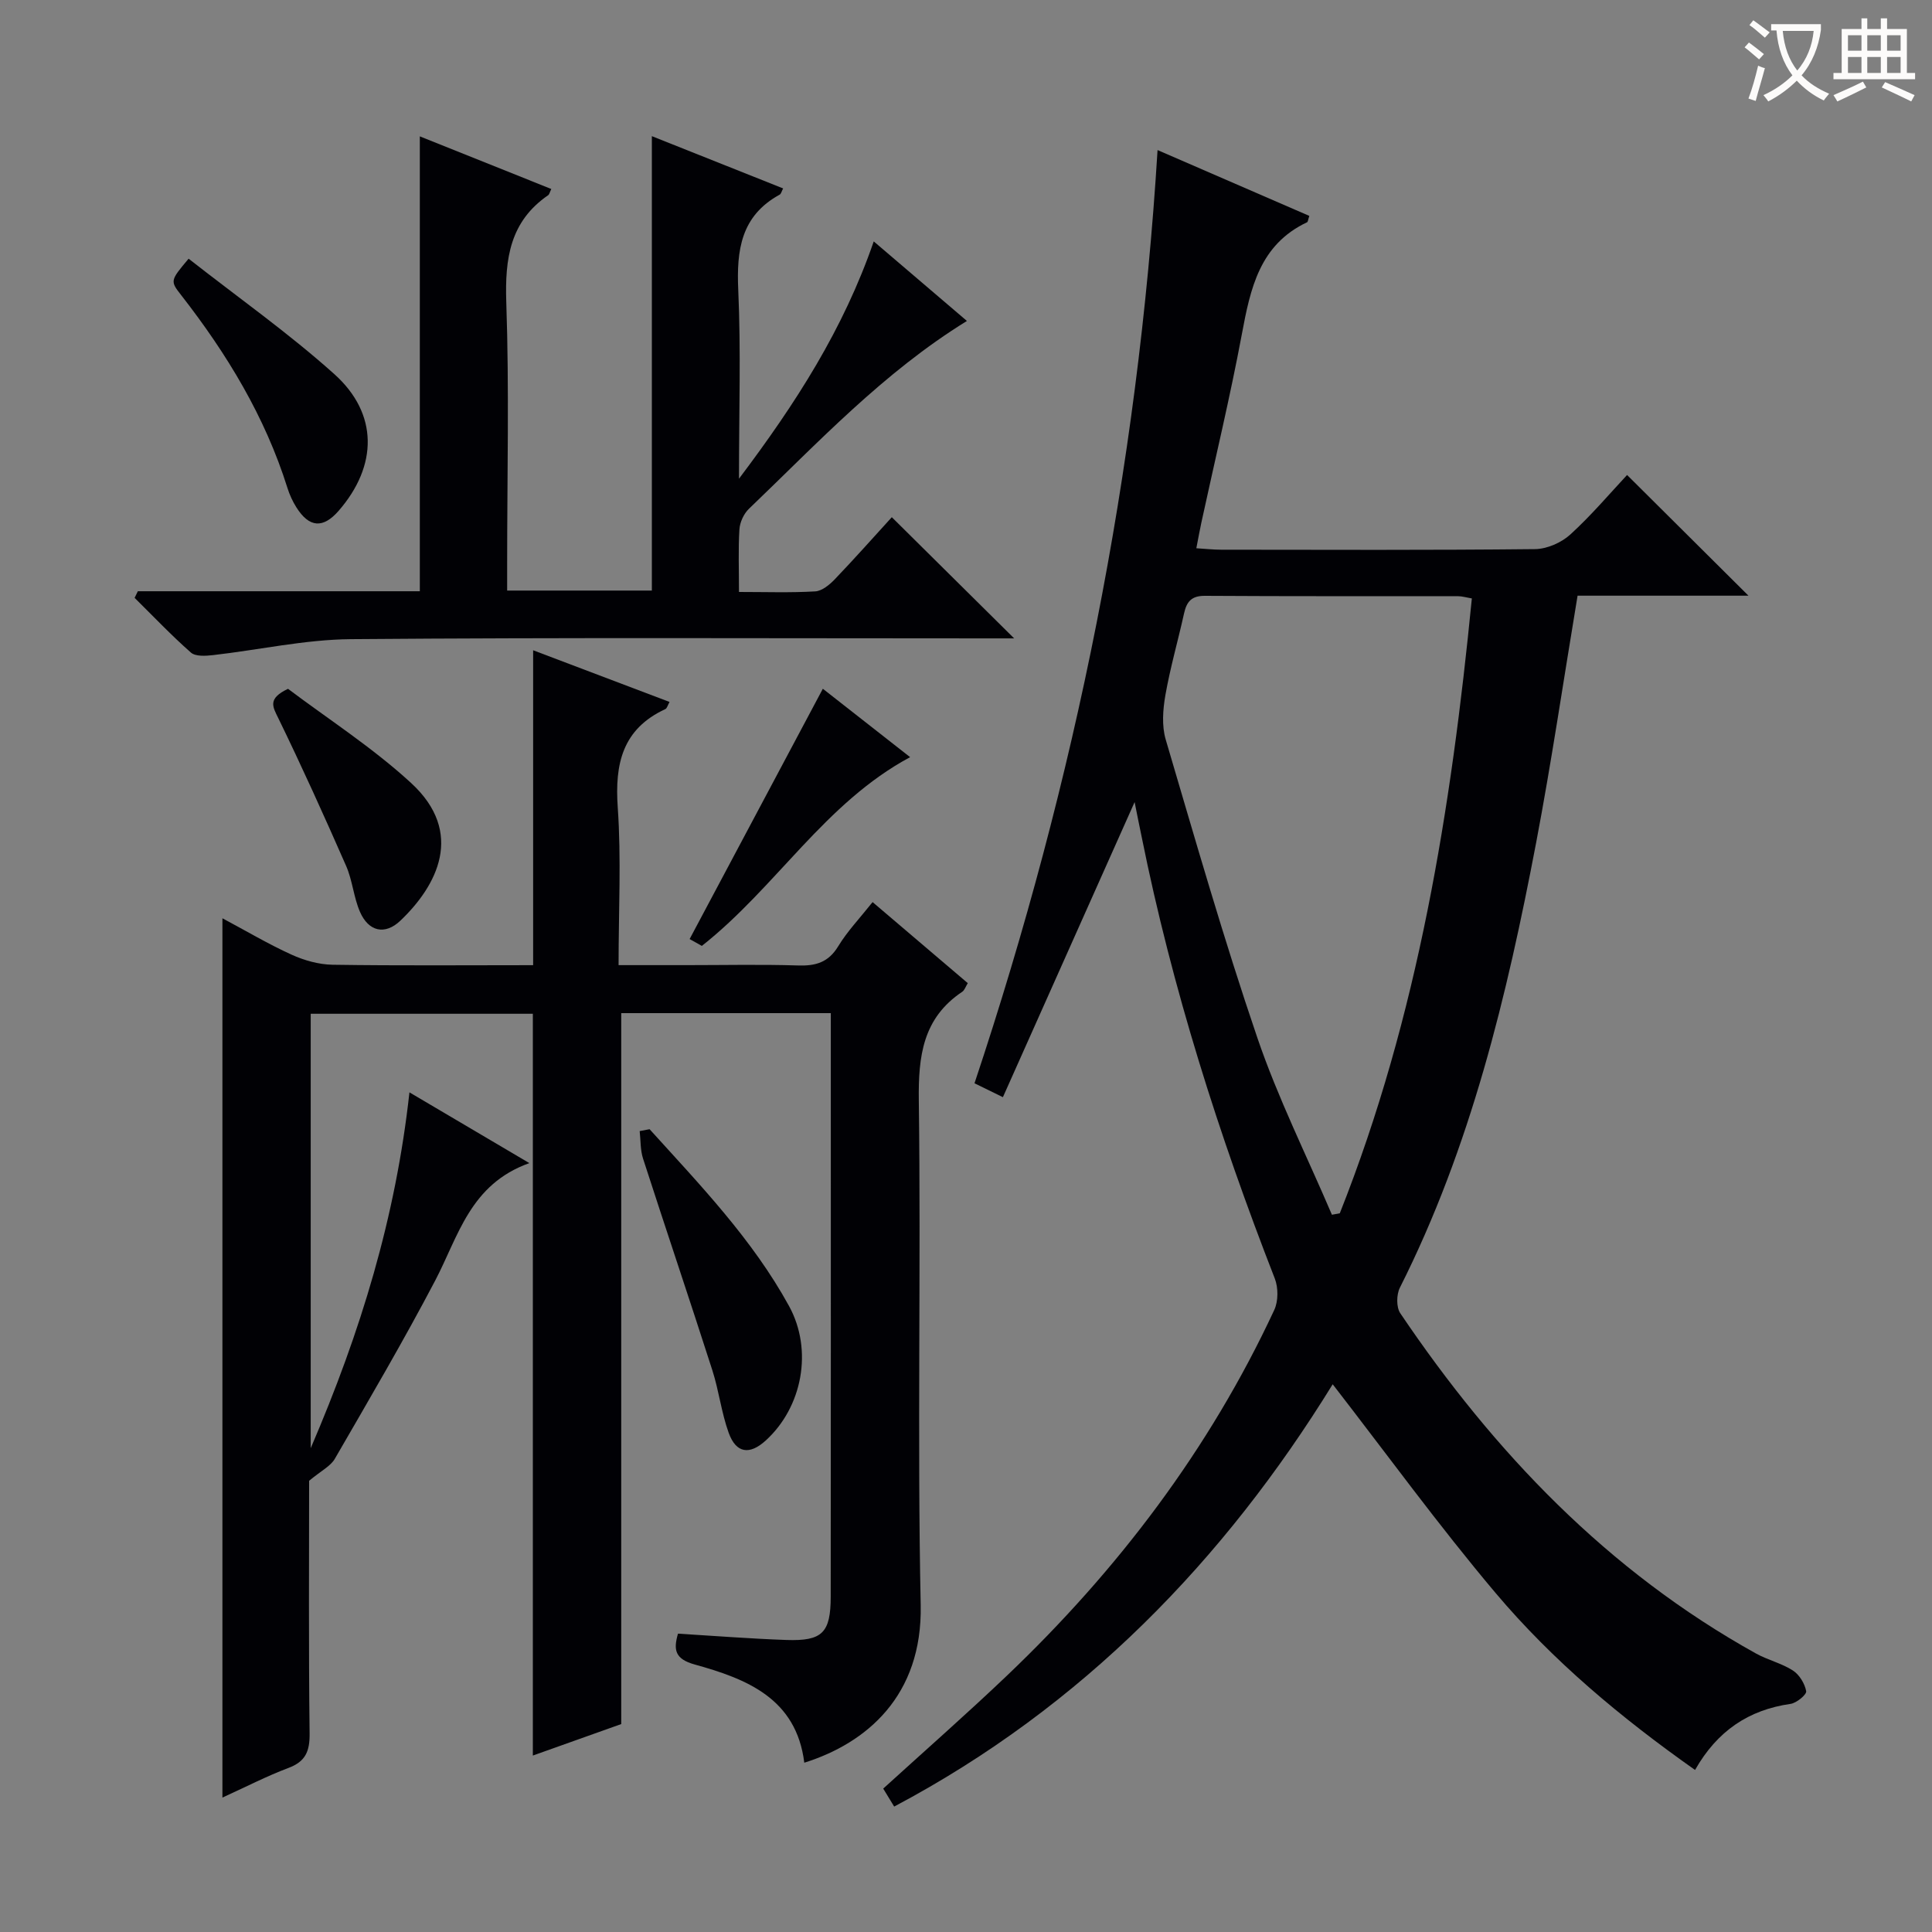 <svg enable-background="new 0 0 400 400" viewBox="0 0 400 400" xmlns="http://www.w3.org/2000/svg"><rect x="0" y="0" width="400" height="400" fill="#808080" stroke="none"/><g fill="#010105"><path d="m234.91 166.06c-9.01 20.19-18.06 40.47-27.27 61.1-2.69-1.31-4.24-2.08-5.88-2.88 20.95-62.84 33.83-126.89 37.9-193.21 10.34 4.49 20.89 9.07 31.42 13.63-.26.78-.28 1.23-.47 1.32-9.83 4.64-11.73 13.7-13.5 23.18-2.44 13.05-5.56 25.97-8.37 38.95-.35 1.6-.63 3.2-1.05 5.36 1.97.12 3.54.3 5.12.3 21.66.02 43.33.11 64.99-.12 2.48-.03 5.45-1.33 7.3-3.01 4.4-4.01 8.27-8.6 11.77-12.34 8.77 8.73 16.84 16.74 25.13 24.99-11.73 0-23.62 0-35.38 0-2.91 17.46-5.39 34.37-8.58 51.15-6.04 31.71-13.54 63.01-28.21 92.12-.72 1.43-.76 4.04.08 5.29 19.43 28.79 42.94 53.38 73.61 70.43 2.46 1.37 5.34 2.03 7.68 3.54 1.34.86 2.46 2.71 2.75 4.28.13.69-1.98 2.45-3.23 2.63-8.68 1.24-15.17 5.58-19.78 13.68-15.29-10.78-29.44-22.58-41.33-36.68-11.74-13.92-22.47-28.69-33.69-43.17-22.39 36.3-51.7 66.72-90.79 87.43-.81-1.33-1.55-2.55-2.27-3.72 8.7-7.92 17.32-15.48 25.62-23.39 22.97-21.9 41.9-46.83 55.34-75.7.85-1.82.85-4.62.11-6.52-11.6-29.76-21.25-60.09-27.56-91.43-.53-2.53-1.03-5.05-1.46-7.21zm40.85 85.44c.54-.1 1.09-.2 1.63-.3 16.21-40.84 23.06-83.69 27.34-127.3-1.23-.21-2.03-.46-2.83-.46-17.48-.02-34.95.03-52.43-.08-2.78-.02-3.78 1.2-4.32 3.62-1.25 5.66-2.87 11.25-3.87 16.95-.52 2.98-.77 6.35.07 9.19 6.1 20.66 12.03 41.39 18.98 61.77 4.26 12.49 10.23 24.42 15.43 36.61z"/><path d="m84.77 226.16c8.53 5.03 16.07 9.48 24.83 14.65-12.28 4.37-14.68 15.12-19.49 24.3-6.56 12.5-13.72 24.7-20.79 36.92-.89 1.54-2.84 2.48-5.32 4.55 0 16.36-.12 34.33.1 52.31.04 3.67-.81 5.8-4.37 7.14-4.48 1.68-8.76 3.9-13.68 6.14 0-60.77 0-121.05 0-182.05 4.99 2.66 9.53 5.36 14.31 7.53 2.62 1.19 5.63 2.04 8.48 2.09 13.8.21 27.6.09 41.54.09 0-21.81 0-43.18 0-65.2 9.39 3.56 18.75 7.11 28.24 10.7-.38.68-.52 1.32-.87 1.48-8.88 4.12-10.49 11.31-9.85 20.39.74 10.59.17 21.27.17 32.62h14.17c7.66 0 15.34-.17 22.99.07 3.65.12 6.28-.63 8.31-3.97 1.88-3.1 4.45-5.79 7.12-9.15 6.56 5.58 13.06 11.12 19.71 16.78-.46.74-.67 1.46-1.14 1.78-8.18 5.47-9.12 13.33-9 22.53.46 34.82-.33 69.66.39 104.47.38 18.78-11.22 28.58-24.1 32.62-1.65-13.3-11.91-17.35-22.68-20.33-4.14-1.15-4.43-3.06-3.47-6.39 7.58.46 15.01 1.05 22.46 1.31 7.43.25 9.15-1.48 9.16-8.98.04-34.49.02-68.98.02-103.48 0-5.65 0-11.31 0-17.32-14.68 0-29.07 0-43.39 0v147.19c-5.65 2.01-11.83 4.21-18.3 6.52 0-51.41 0-102.25 0-153.58-14.96 0-30.31 0-45.99 0v89.94c10.38-24.16 17.59-47.79 20.44-73.67z"/><path d="m28.54 122.41h58.38c0-31.69 0-62.88 0-94.18 8.8 3.53 17.99 7.21 27.22 10.9-.34.71-.41 1.12-.64 1.28-7.92 5.44-8.98 13.13-8.68 22.15.62 17.97.18 35.98.18 53.97v5.74h29.96c0-31.39 0-62.57 0-94.08 8.67 3.45 17.8 7.09 27.18 10.82-.32.6-.42 1.13-.72 1.29-8.02 4.39-8.95 11.48-8.57 19.8.56 12.46.15 24.97.15 39.01 11.82-15.68 21.61-30.93 27.9-49.13 6.71 5.72 12.94 11.05 19.29 16.47-17.32 10.68-30.86 25.22-45.14 38.9-1.06 1.02-1.87 2.78-1.96 4.25-.26 4.12-.09 8.26-.09 12.96 5.54 0 10.67.18 15.78-.12 1.4-.08 2.95-1.36 4.03-2.48 4.12-4.3 8.07-8.76 11.83-12.88 8.43 8.36 16.57 16.41 25.33 25.09-2.01 0-3.69 0-5.38 0-43.98 0-87.96-.2-131.94.16-9.53.08-19.05 2.23-28.58 3.31-1.51.17-3.59.3-4.54-.53-4.06-3.57-7.8-7.52-11.66-11.33.22-.45.45-.91.67-1.37z"/><path d="m134.49 233.79c10.45 11.54 21.3 22.8 28.87 36.61 5.01 9.13 2.76 20.94-4.82 27.84-3.34 3.04-6.13 2.67-7.67-1.58-1.51-4.17-2.02-8.7-3.38-12.94-4.7-14.64-9.62-29.2-14.35-43.83-.58-1.79-.49-3.8-.7-5.71.68-.13 1.36-.26 2.05-.39z"/><path d="m39.05 53.56c10.24 8.03 20.69 15.4 30.15 23.88 9.18 8.22 9.01 19.02.9 28.33-3.21 3.68-6.07 3.49-8.72-.7-.79-1.25-1.43-2.64-1.87-4.05-4.64-14.77-12.51-27.73-21.95-39.85-2.37-3.02-2.34-3.05 1.49-7.61z"/><path d="m59.63 142.61c8.2 6.19 17.47 12.14 25.46 19.48 11.23 10.31 5.36 21.33-2.19 28.52-3.21 3.06-6.6 2.26-8.38-1.84-1.3-3-1.54-6.47-2.85-9.47-4.51-10.28-9.14-20.52-14.05-30.61-1.2-2.43-2.23-4.05 2.01-6.08z"/><path d="m170.36 142.6c5.43 4.25 11.56 9.06 18.07 14.16-17.68 9.49-27.65 26.86-43.12 39.08-.82-.46-2.04-1.15-2.53-1.42 9.24-17.35 18.31-34.4 27.58-51.82z"/></g><path d="m362.1 8.8c1.1.8 2.1 1.6 3.1 2.4l-1 1.1c-1.3-1.1-2.3-2-3-2.5zm1.9 4.8c.5.2.9.4 1.4.5-.6 2.3-1.3 4.5-1.9 6.8l-1.5-.5c.8-2.1 1.4-4.3 2-6.8zm-1-9.4c1.3.9 2.4 1.8 3.4 2.5l-1 1.1c-1.4-1.2-2.4-2.1-3.2-2.6zm3.7 2.2v-1.4h10.3v1.2c-.5 3.6-1.8 6.8-4 9.4 1.5 1.6 3.4 2.8 5.7 3.8-.3.4-.7.8-1.1 1.4-2.3-1.1-4.1-2.5-5.6-4.1-1.6 1.6-3.6 3.1-5.9 4.3-.3-.5-.7-.9-1-1.3 2.4-1.1 4.4-2.5 6-4.1-1.9-2.5-3-5.6-3.3-9.3h-1.1zm8.8 0h-6.4c.3 3.3 1.3 6 3 8.2 2-2.3 3.1-5.1 3.4-8.2z" fill="#fcfbfa"/><path d="m385.3 3.8h1.3v2.2h2.8v-2.2h1.3v2.2h4.1v9.1h1.7v1.3h-16.9v-1.3h1.7v-9.1h4.1v-2.2zm.4 13.1.7 1.2c-1.8.9-3.8 1.9-6 2.9-.2-.4-.5-.8-.8-1.3 2.3-1 4.3-1.9 6.1-2.8zm-3.1-6.4h2.8v-3.2h-2.8zm0 4.6h2.8v-3.3h-2.8zm4-4.6h2.8v-3.2h-2.8zm0 4.6h2.8v-3.3h-2.8zm3.7 1.9c2.1.9 4.1 1.8 6.1 2.7l-.7 1.3c-2.2-1.1-4.2-2-6.1-2.9zm3.2-9.7h-2.8v3.2h2.8zm-2.8 7.8h2.8v-3.3h-2.8z" fill="#fcfbfa"/></svg>